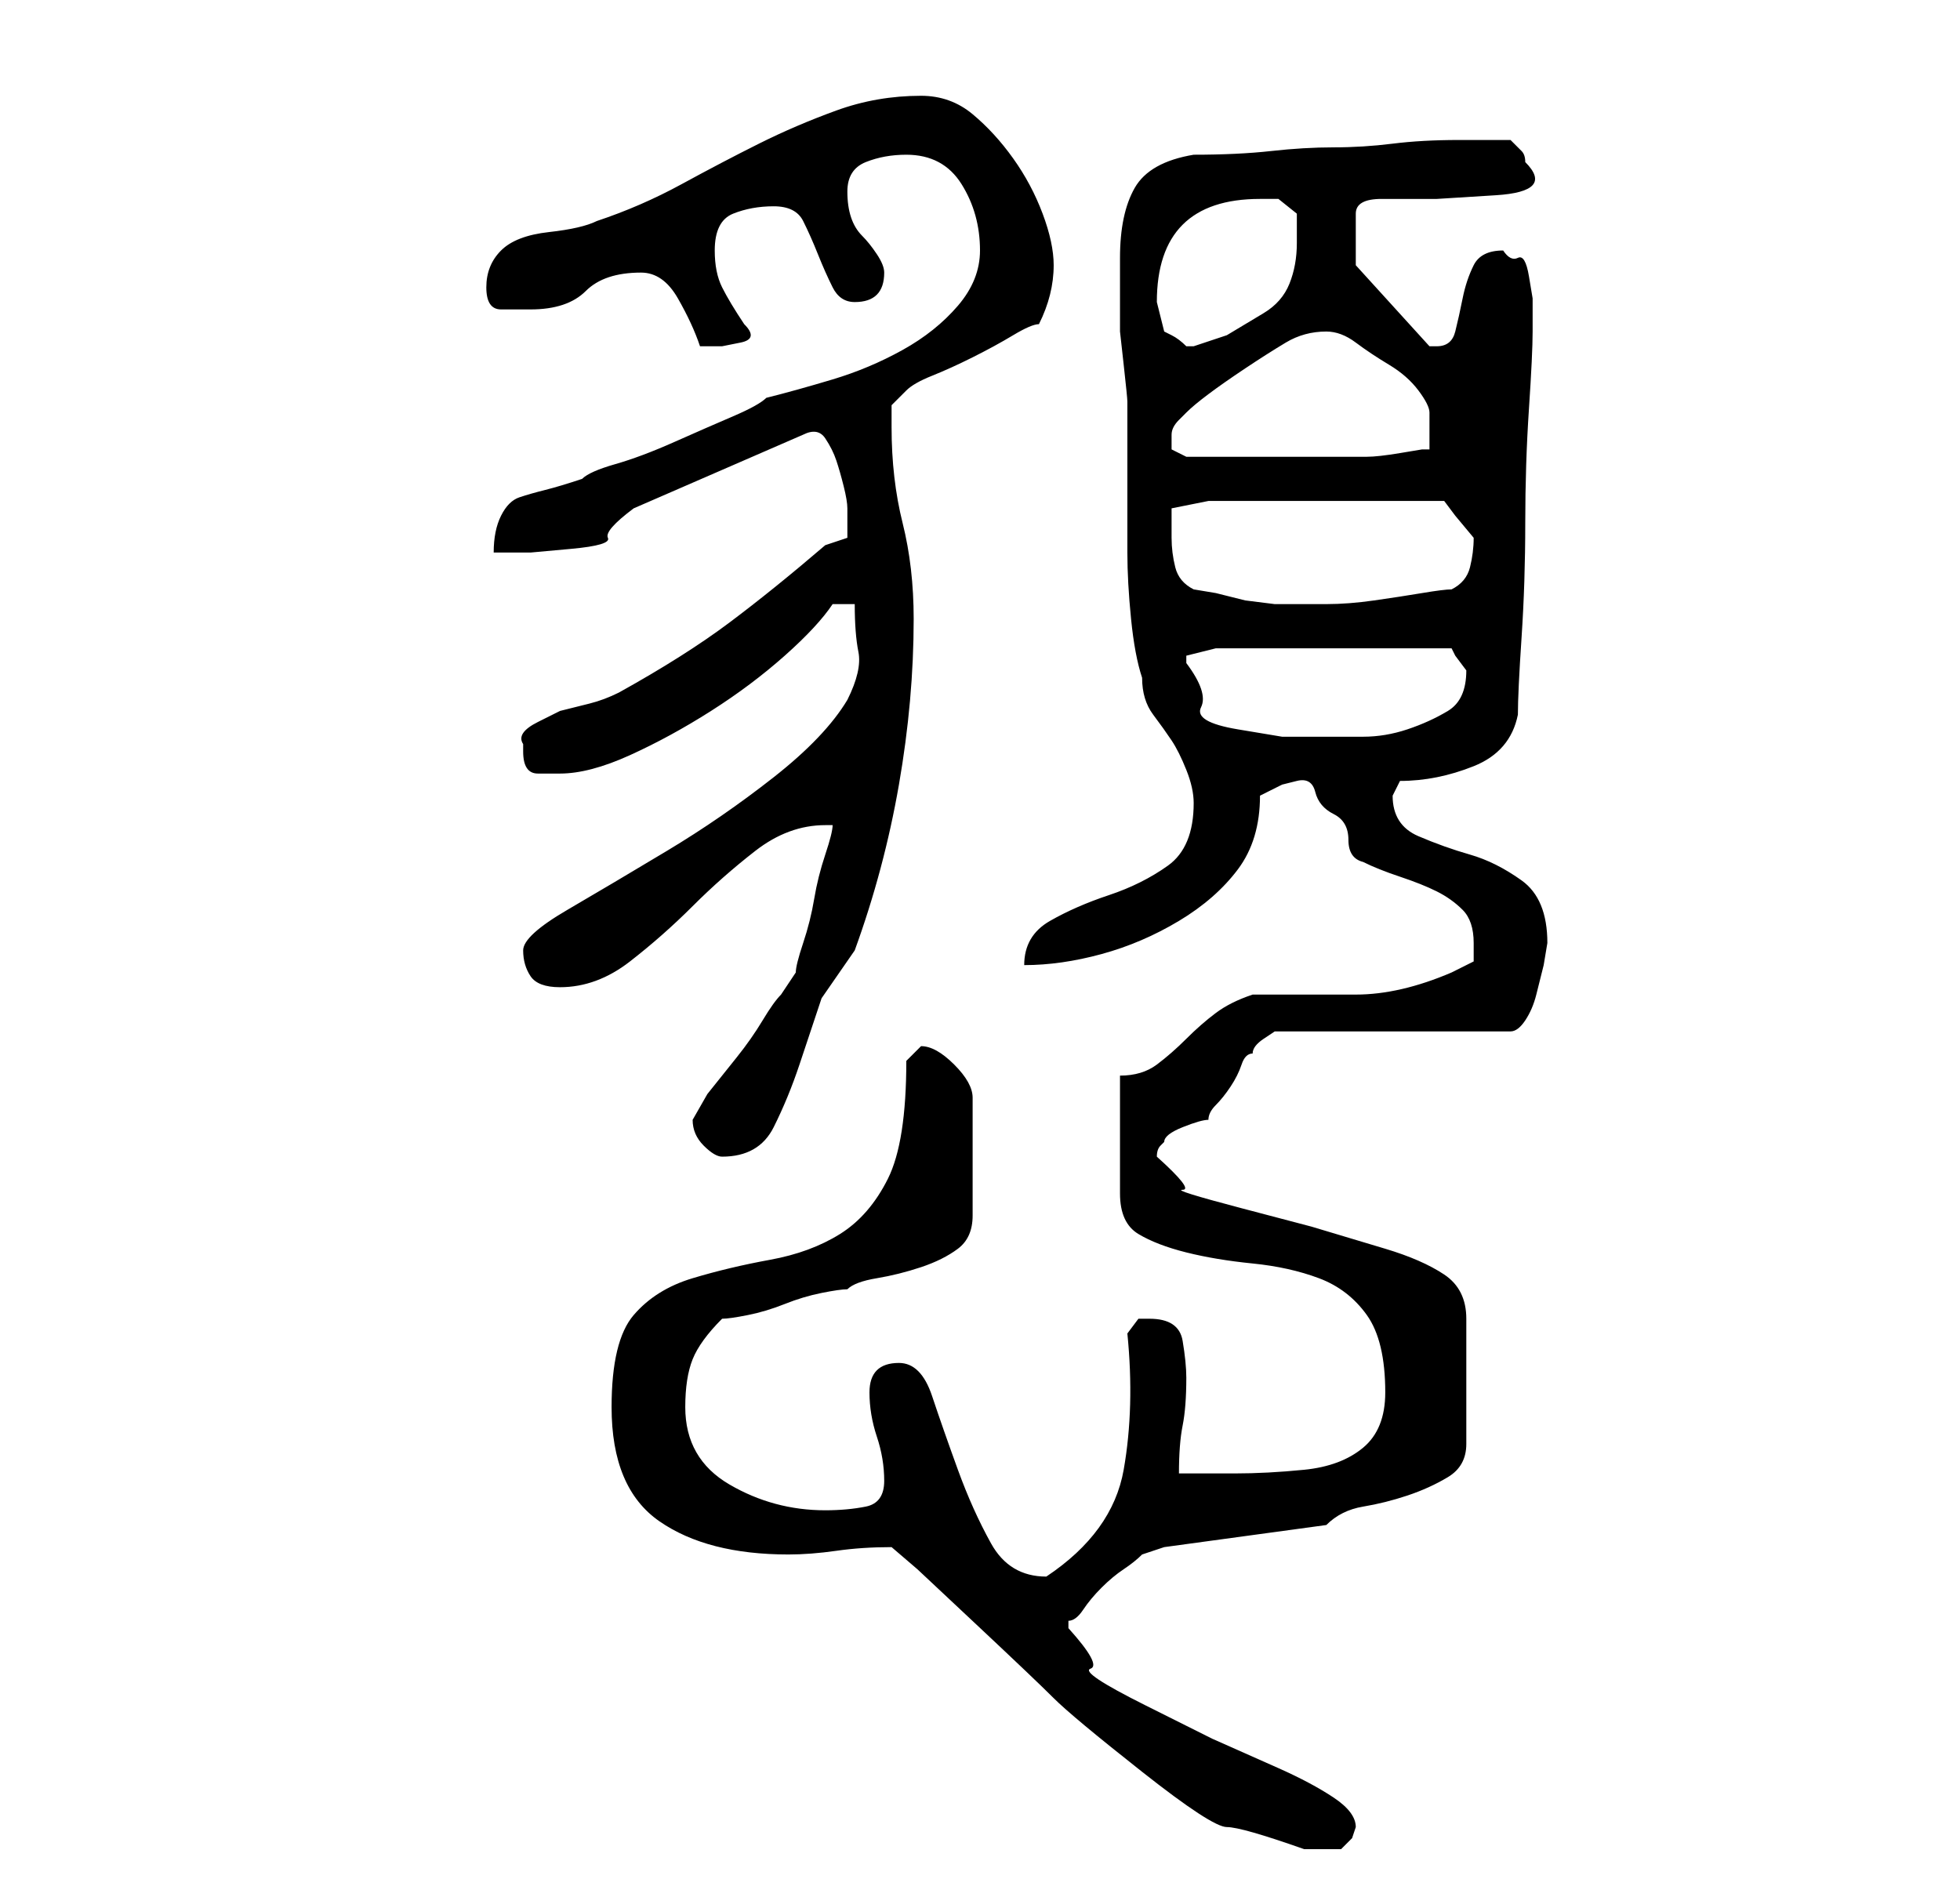 <?xml version="1.0" standalone="no"?>
<!DOCTYPE svg PUBLIC "-//W3C//DTD SVG 1.1//EN" "http://www.w3.org/Graphics/SVG/1.1/DTD/svg11.dtd" >
<svg xmlns="http://www.w3.org/2000/svg" xmlns:xlink="http://www.w3.org/1999/xlink" version="1.1" viewBox="-10 0 266 256">
   <path fill="currentColor"
d="M111 210l3.5 3t8 7.5t10.5 10t12 10t11.5 7.5t10.5 3h2.5h2.5l1.5 -1.5t0.5 -1.5q0 -2 -3 -4t-7.5 -4l-9 -4t-9 -4.5t-7.5 -5t-3 -5.5v-1q1 0 2 -1.5t2.5 -3t3 -2.5t2.5 -2l3 -1l22 -3q2 -2 5 -2.5t6 -1.5t5.5 -2.5t2.5 -4.5v-17q0 -4 -3 -6t-8 -3.5l-10 -3t-9.5 -2.5
t-8 -2.5t-3.5 -4.5q0 -1 0.5 -1.5l0.5 -0.5q0 -1 2.5 -2t3.5 -1q0 -1 1 -2t2 -2.5t1.5 -3t1.5 -1.5q0 -1 1.5 -2l1.5 -1h32q1 0 2 -1.5t1.5 -3.5l1 -4t0.5 -3q0 -6 -3.5 -8.5t-7 -3.5t-7 -2.5t-3.5 -5.5l0.5 -1l0.5 -1q5 0 10 -2t6 -7q0 -3 0.5 -10.5t0.5 -15.5t0.5 -15.5
t0.5 -10.5v-2v-2.5t-0.5 -3t-1.5 -2.5t-2 -1q-3 0 -4 2t-1.5 4.5t-1 4.5t-2.5 2h-1l-10 -11v-7q0 -2 3.5 -2h7.5t8 -0.5t4 -4.5q0 -1 -0.5 -1.5l-1.5 -1.5h-7q-5 0 -9 0.5t-8 0.5t-8.5 0.5t-10.5 0.5q-6 1 -8 4.5t-2 9.5v7v3t0.5 4.5t0.5 5v2.5v8v10q0 4 0.5 9t1.5 8
q0 3 1.5 5t2.5 3.5t2 4t1 4.5q0 6 -3.5 8.5t-8 4t-8 3.5t-3.5 6q5 0 10.5 -1.5t10.5 -4.5t8 -7t3 -10l3 -1.5t2 -0.5t2.5 1.5t2.5 3t2 3.5t2 3q2 1 5 2t5 2t3.5 2.5t1.5 4.5v2.5t-3 1.5q-7 3 -13 3h-14q-3 1 -5 2.5t-4 3.5t-4 3.5t-5 1.5v16q0 4 2.5 5.5t6.5 2.5t9 1.5t9 2
t6.5 5t2.5 10.5q0 5 -3 7.5t-8 3t-9.5 0.5h-7.5q0 -4 0.5 -6.5t0.5 -6.5q0 -2 -0.5 -5t-4.5 -3h-1.5t-1.5 2q1 10 -0.5 18.5t-10.5 14.5v0q-5 0 -7.5 -4.5t-4.5 -10t-3.5 -10t-4.5 -4.5q-2 0 -3 1t-1 3q0 3 1 6t1 6t-2.5 3.5t-5.5 0.5q-7 0 -13 -3.5t-6 -10.5q0 -4 1 -6.5
t4 -5.5q1 0 3.5 -0.5t5 -1.5t5 -1.5t3.5 -0.5q1 -1 4 -1.5t6 -1.5t5 -2.5t2 -4.5v-16q0 -2 -2.5 -4.5t-4.5 -2.5l-0.5 0.5l-0.5 0.5l-0.5 0.5l-0.5 0.5q0 11 -2.5 16t-6.5 7.5t-9.5 3.5t-10.5 2.5t-8 5t-3 12.5q0 11 6.5 15.5t17.5 4.5q3 0 6.5 -0.5t7.5 -0.5zM84 152
q0 2 1.5 3.5t2.5 1.5q5 0 7 -4t3.5 -8.5l3 -9t4.5 -6.5q4 -11 6 -22.5t2 -22.5q0 -7 -1.5 -13t-1.5 -13v-3t2 -2q1 -1 3.5 -2t5.5 -2.5t5.5 -3t3.5 -1.5q1 -2 1.5 -4t0.5 -4q0 -3 -1.5 -7t-4 -7.5t-5.5 -6t-7 -2.5q-6 0 -11.5 2t-10.5 4.5t-10.5 5.5t-11.5 5q-2 1 -6.5 1.5
t-6.5 2.5t-2 5t2 3h4q5 0 7.5 -2.5t7.5 -2.5q3 0 5 3.5t3 6.5h1.5h1.5t2.5 -0.5t0.5 -2.5q-2 -3 -3 -5t-1 -5q0 -4 2.5 -5t5.5 -1t4 2t2 4.5t2 4.5t3 2q4 0 4 -4q0 -1 -1 -2.5t-2 -2.5t-1.5 -2.5t-0.5 -3.5q0 -3 2.5 -4t5.5 -1q5 0 7.5 4t2.5 9q0 4 -3 7.5t-7.5 6t-9.5 4
t-9 2.5q-1 1 -4.5 2.5t-8 3.5t-8 3t-4.5 2q-3 1 -5 1.5t-3.5 1t-2.5 2.5t-1 5h5t5.5 -0.5t5 -1.5t3.5 -4l23 -10q2 -1 3 0.5t1.5 3t1 3.5t0.5 3v1.5v2.5l-3 1q-7 6 -13 10.5t-15 9.5q-2 1 -4 1.5l-4 1t-3 1.5t-2 3v1q0 3 2 3h3q4 0 9.5 -2.5t11 -6t10 -7.5t6.5 -7h3
q0 4 0.5 6.5t-1.5 6.5q-3 5 -10 10.5t-14.5 10t-13.5 8t-6 5.5t1 3.5t4 1.5q5 0 9.5 -3.5t8.5 -7.5t8.5 -7.5t9.5 -3.5h0.5h0.5q0 1 -1 4t-1.5 6t-1.5 6t-1 4l-2 3q-1 1 -2.5 3.5t-3.5 5l-4 5t-2 3.5v0zM151 90v-0.5v-0.5l2 -0.5l2 -0.5h32l0.5 1t1.5 2v0q0 4 -2.5 5.5
t-5.5 2.5t-6 1h-5h-6t-6 -1t-5 -3t-2 -6zM152 80q-2 -1 -2.5 -3t-0.5 -4v-2v-2l5 -1h32l1.5 2t2.5 3v0v0q0 2 -0.5 4t-2.5 3q-1 0 -4 0.5t-6.5 1t-6.5 0.5h-4h-3t-4 -0.5l-4 -1t-3 -0.5zM149 60v-1q0 -1 1 -2l1 -1q1 -1 3 -2.5t5 -3.5t5.5 -3.5t5.5 -1.5q2 0 4 1.5t4.5 3
t4 3.5t1.5 3v5h-1t-3 0.5t-4.5 0.5h-3.5h-11h-10l-1 -0.5l-1 -0.5v-1zM148 45l-0.5 -2l-0.5 -2q0 -7 3.5 -10.5t10.5 -3.5h2.5t2.5 2v2v2q0 3 -1 5.5t-3.5 4l-5 3t-4.5 1.5h-1q-1 -1 -2 -1.5z" />
</svg>
